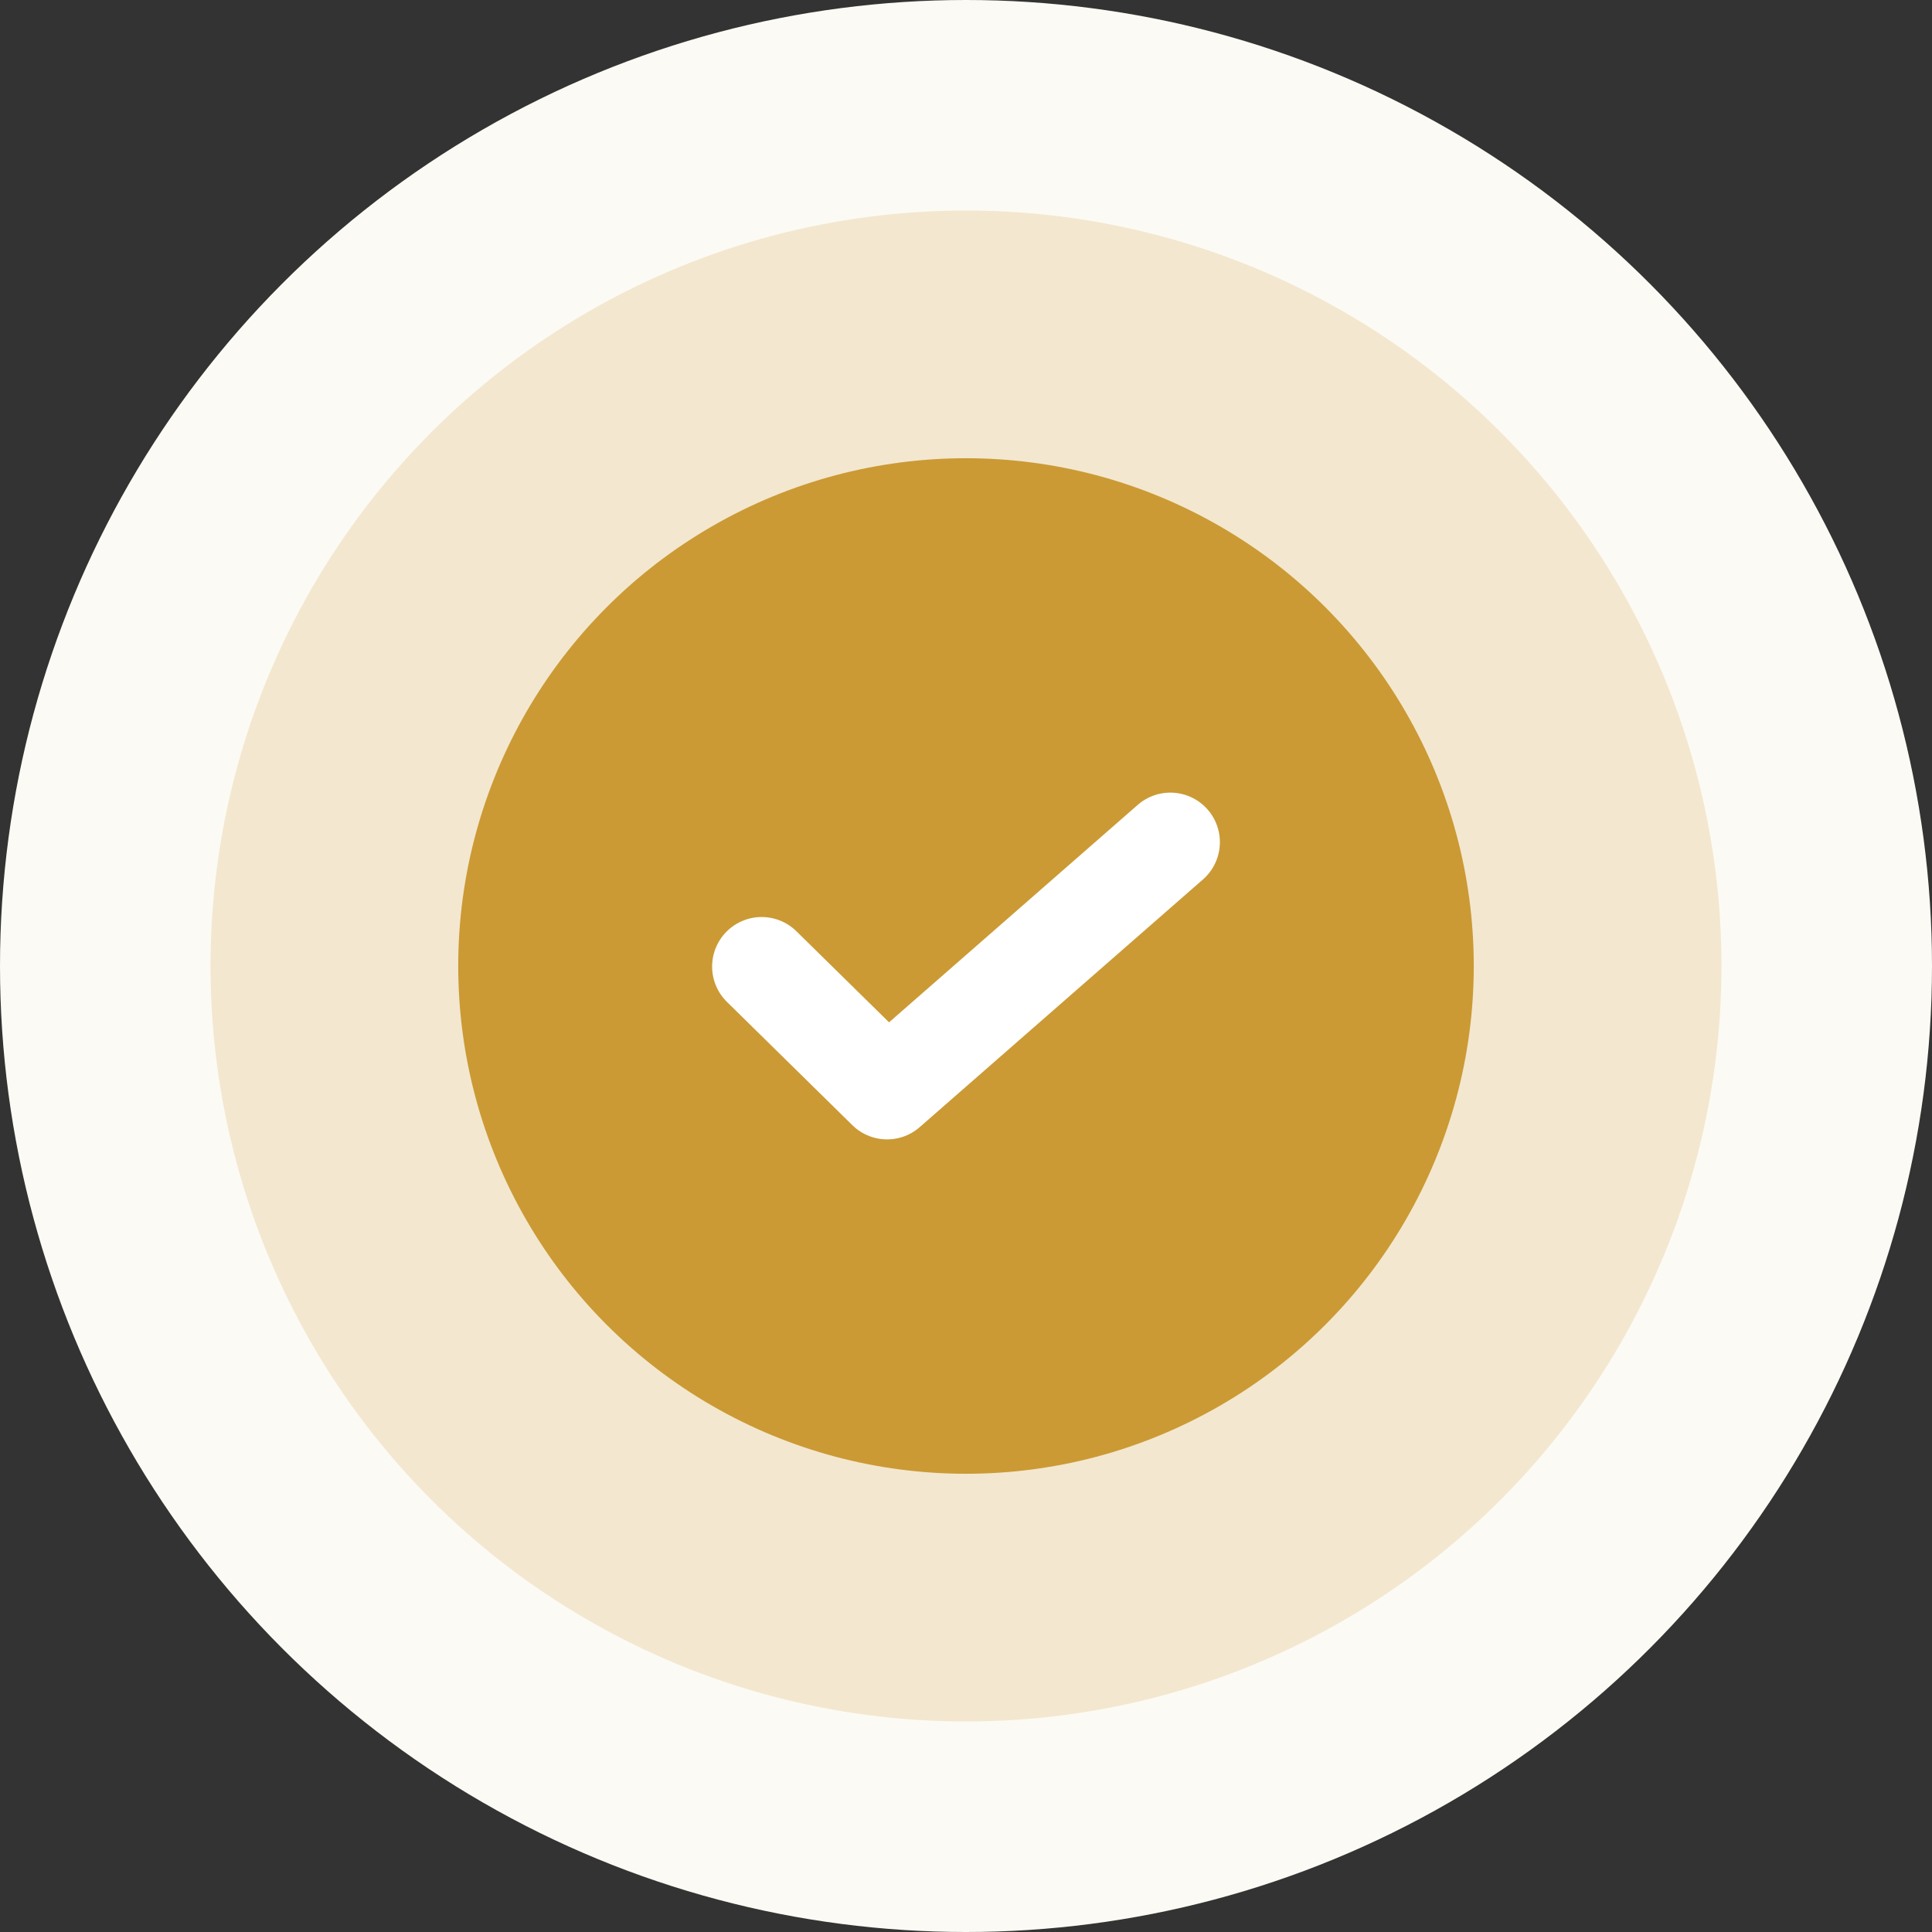 <svg xmlns="http://www.w3.org/2000/svg" width="156" height="156" viewBox="0 0 156 156">
  <rect x="0" y="0" width="156" height="156" fill="#333333" stroke="none"/>
  <g id="Group_346439" data-name="Group 346439" transform="translate(-882 -380)">
    <circle id="Ellipse_1277" data-name="Ellipse 1277" cx="78" cy="78" r="78" transform="translate(882 380)" fill="#fcfaf4"/>
    <circle id="Ellipse_1275" data-name="Ellipse 1275" cx="61" cy="61" r="61" transform="translate(899 397)" fill="#f3e7cf"/>
    <circle id="Ellipse_1276" data-name="Ellipse 1276" cx="41" cy="41" r="41" transform="translate(919 417)" fill="#cb9a34"/>
    <path id="Vector" d="M0,9.951l10.128,9.955L33-.094" transform="translate(943.5 448.094)" fill="none" stroke="#fff" stroke-linecap="round" stroke-linejoin="round" stroke-width="8"/>
  </g>
</svg>
